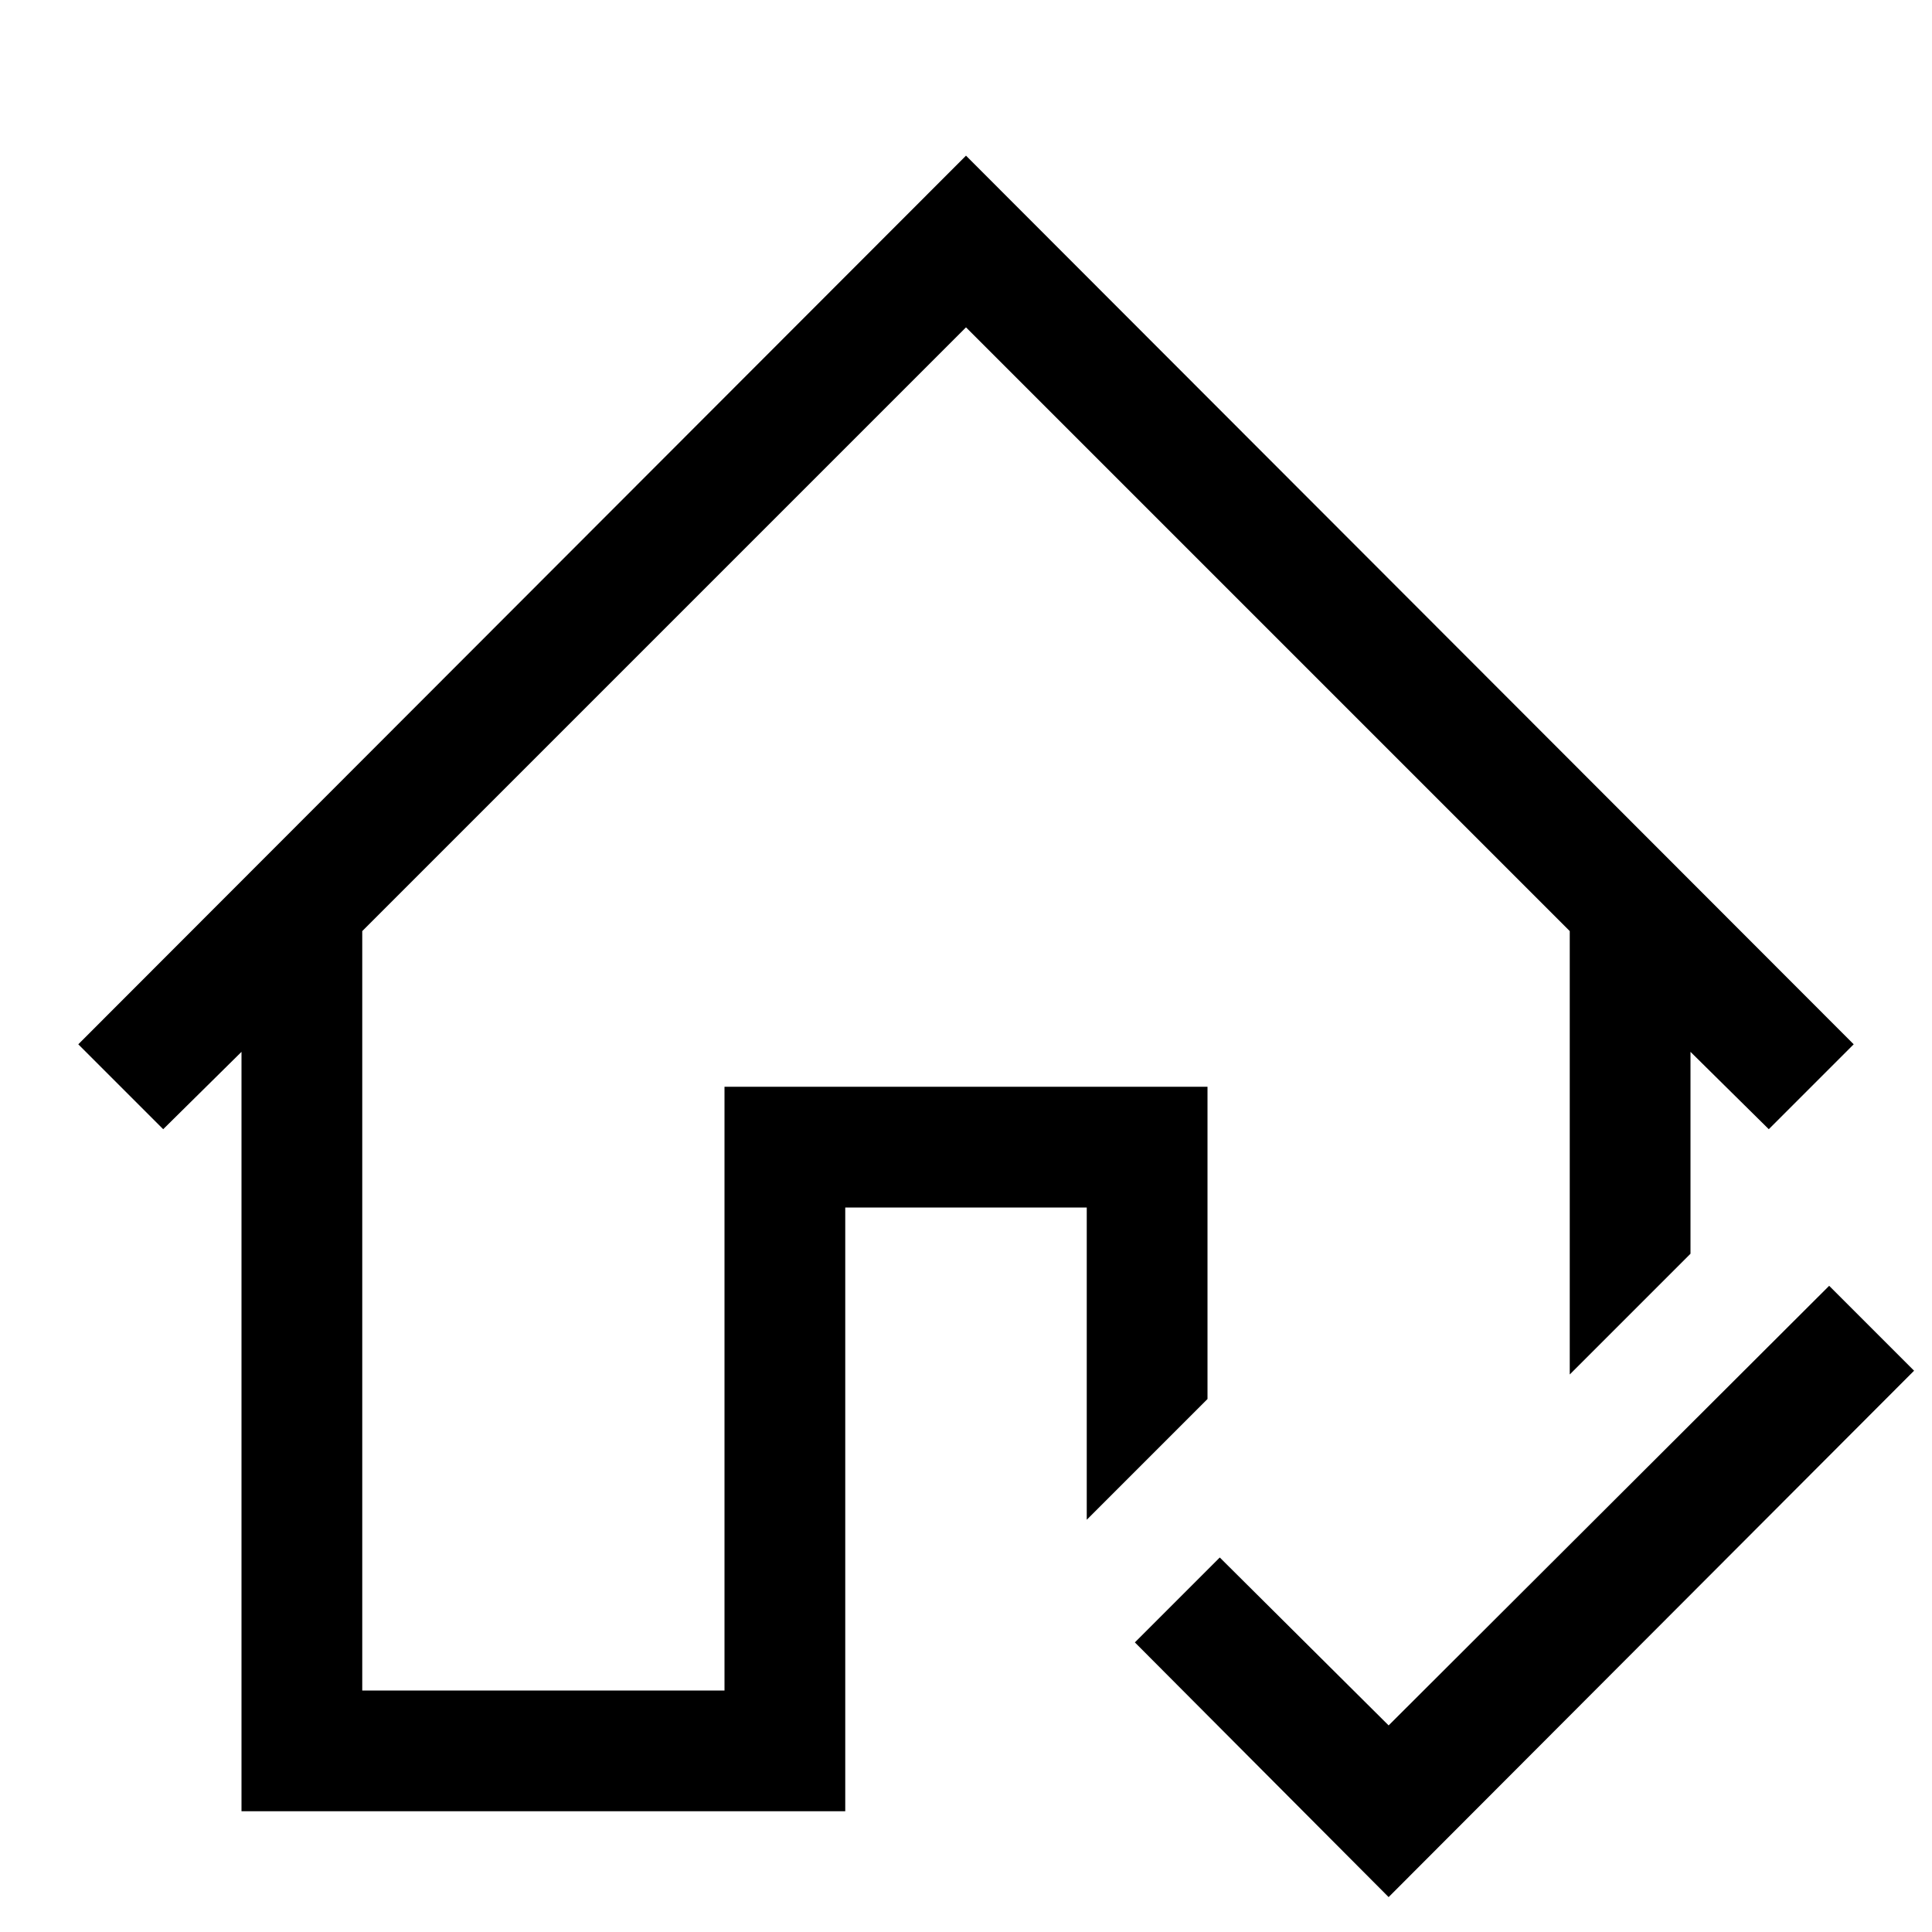 <svg xmlns="http://www.w3.org/2000/svg" width="1em" height="1em" viewBox="0 0 2048 2048"><path fill="currentColor" d="m1280 1483l-128 128v-331H896v640H256v-805l-83 82l-90-90l941-942l941 942l-90 90l-83-82v214l-128 128V987l-640-640l-640 640v805h384v-640h512zm659-120l90 90l-557 558l-269-270l90-90l179 178z"/></svg>
